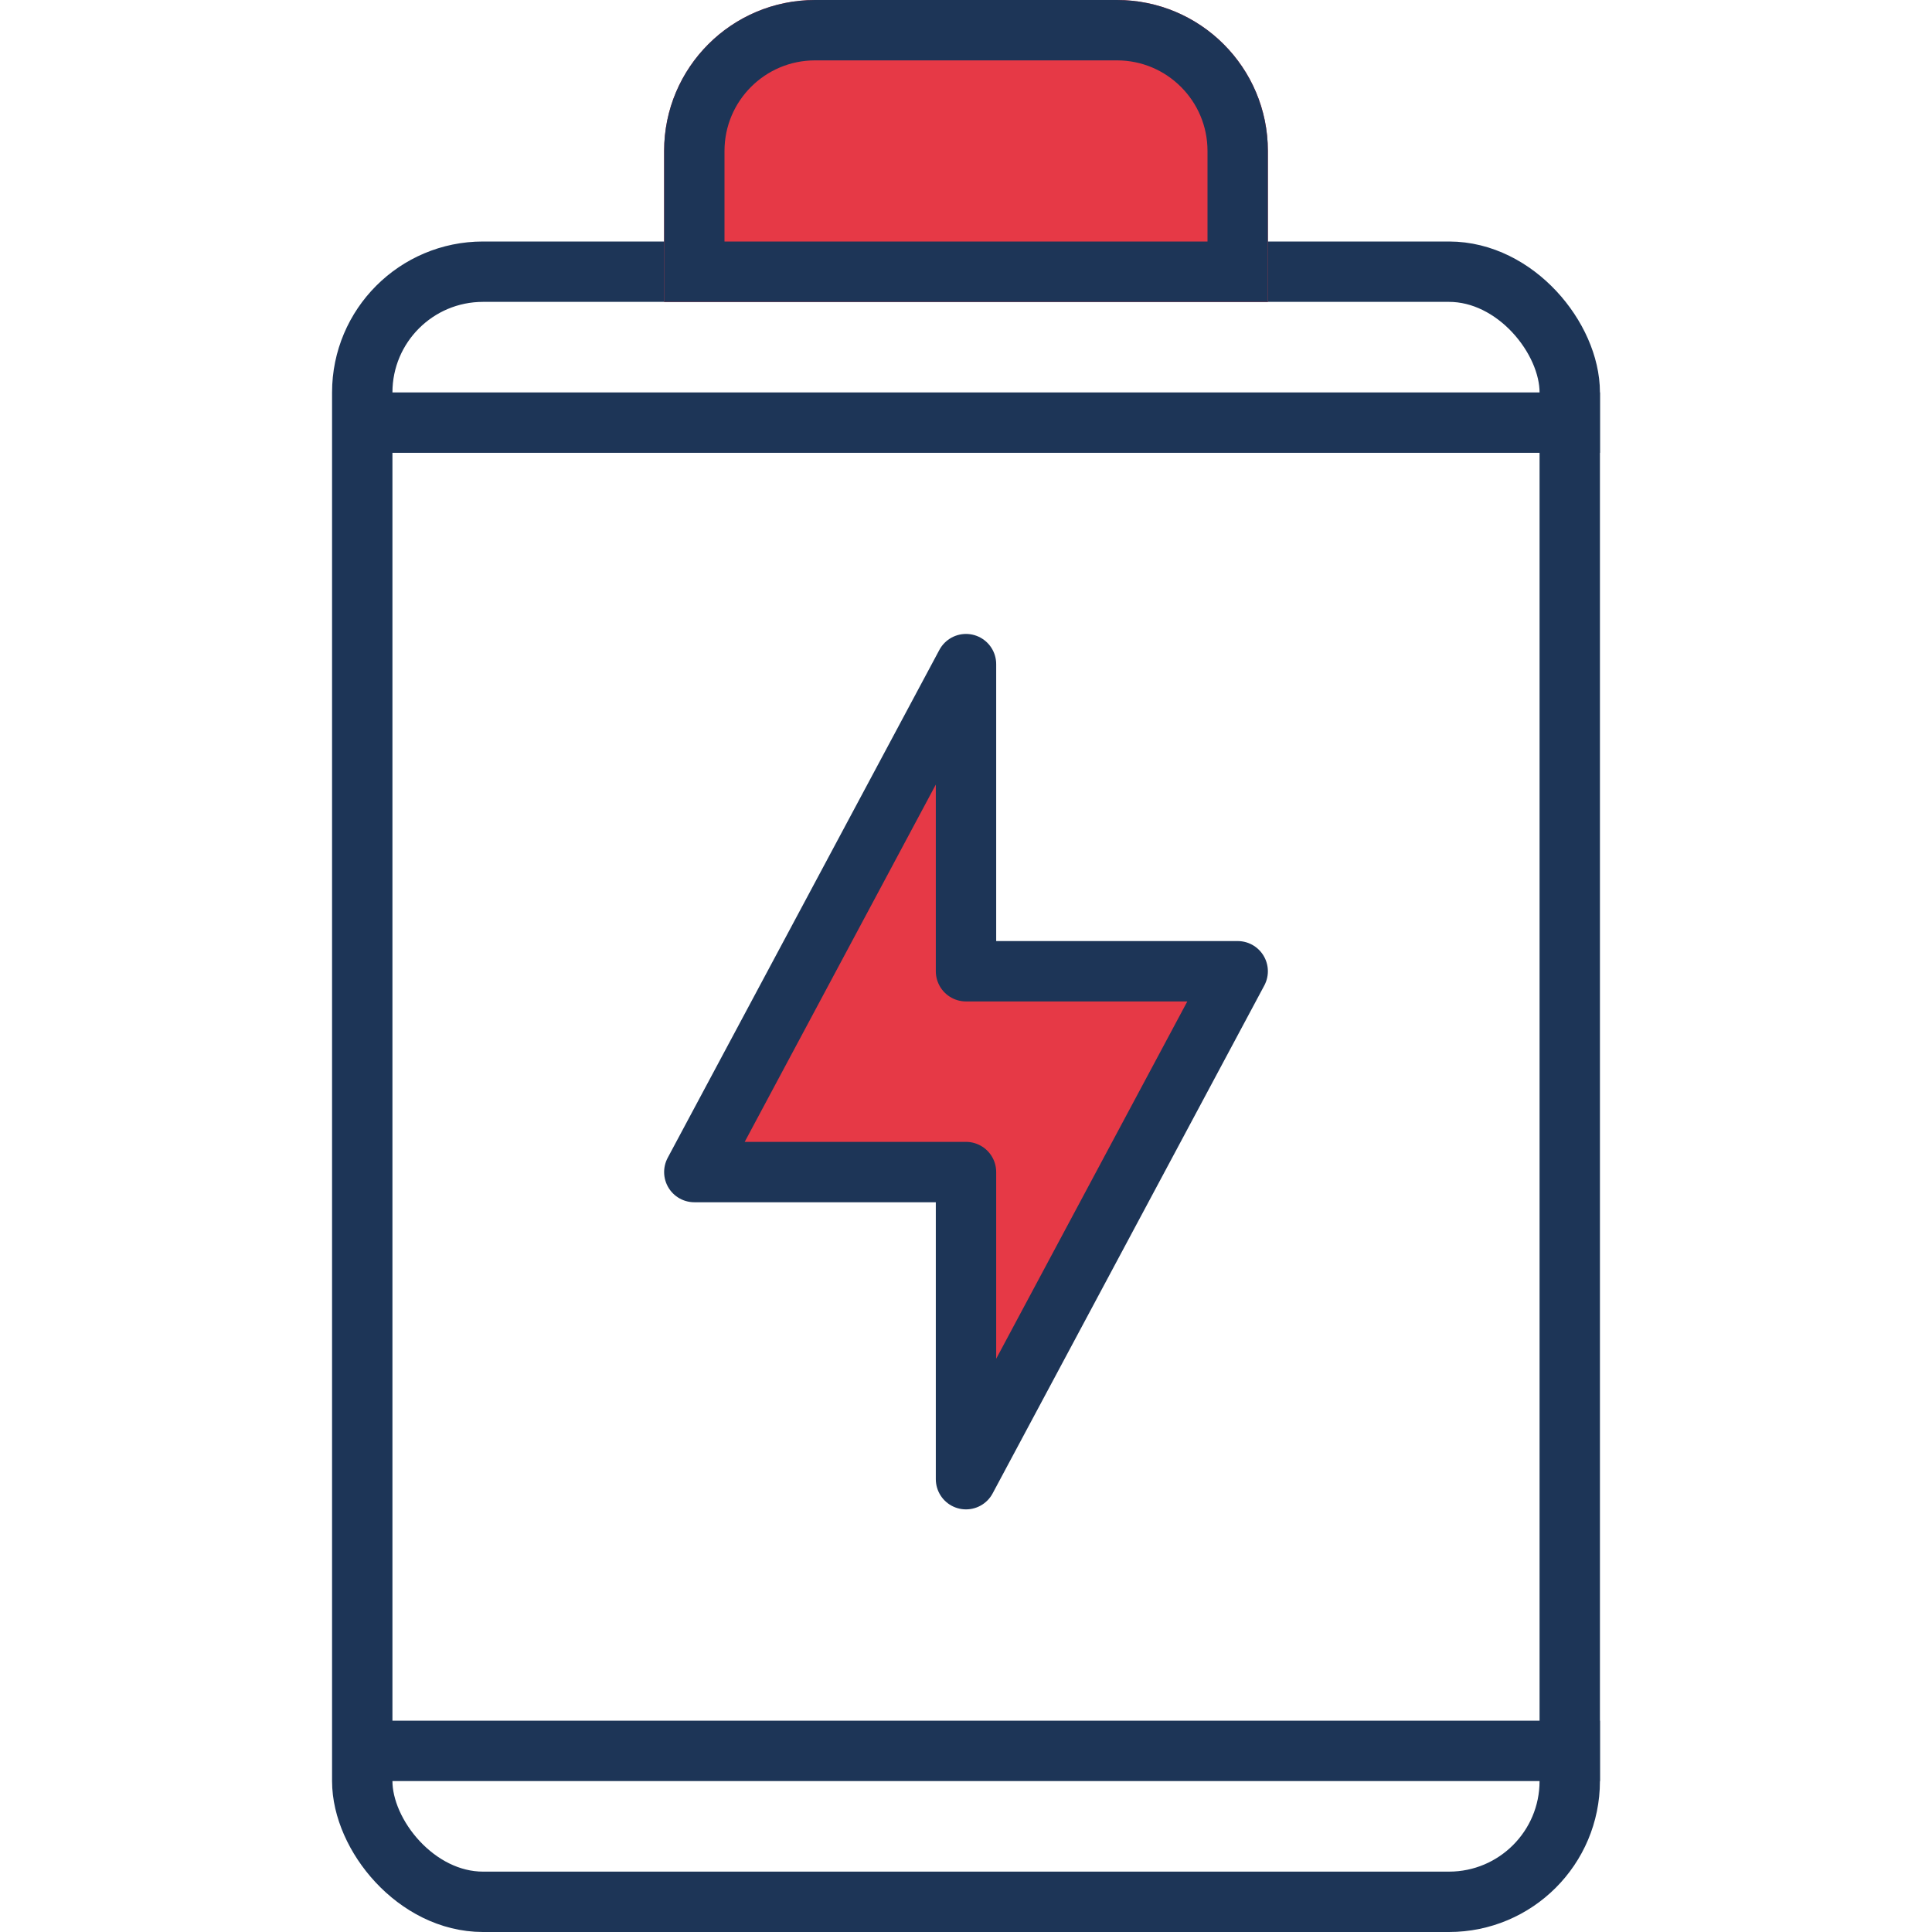 <svg width="64" height="64" viewBox="0 0 64 64" fill="none" xmlns="http://www.w3.org/2000/svg">
<rect x="12" y="9" width="40" height="54" rx="4" stroke="#1D3557" stroke-width="2"/>
<path d="M22 5C22 2.239 24.239 0 27 0H37C39.761 0 42 2.239 42 5V10H22V5Z" fill="#E63946"/>
<path d="M27 1H37C39.209 1 41 2.791 41 5V9H23V5C23 2.791 24.791 1 27 1Z" stroke="#1D3557" stroke-width="2"/>
<path d="M23 38.826L32 22V32.174H41L32 49V38.826H23Z" fill="#E63946"/>
<path d="M23 38.826L32 22V32.174H41L32 49V38.826H23Z" stroke="#1D3557" stroke-width="2" stroke-linejoin="round"/>
<line x1="12" y1="14" x2="53" y2="14" stroke="#1D3557" stroke-width="2"/>
<line x1="12" y1="58" x2="53" y2="58" stroke="#1D3557" stroke-width="2"/>
</svg>

